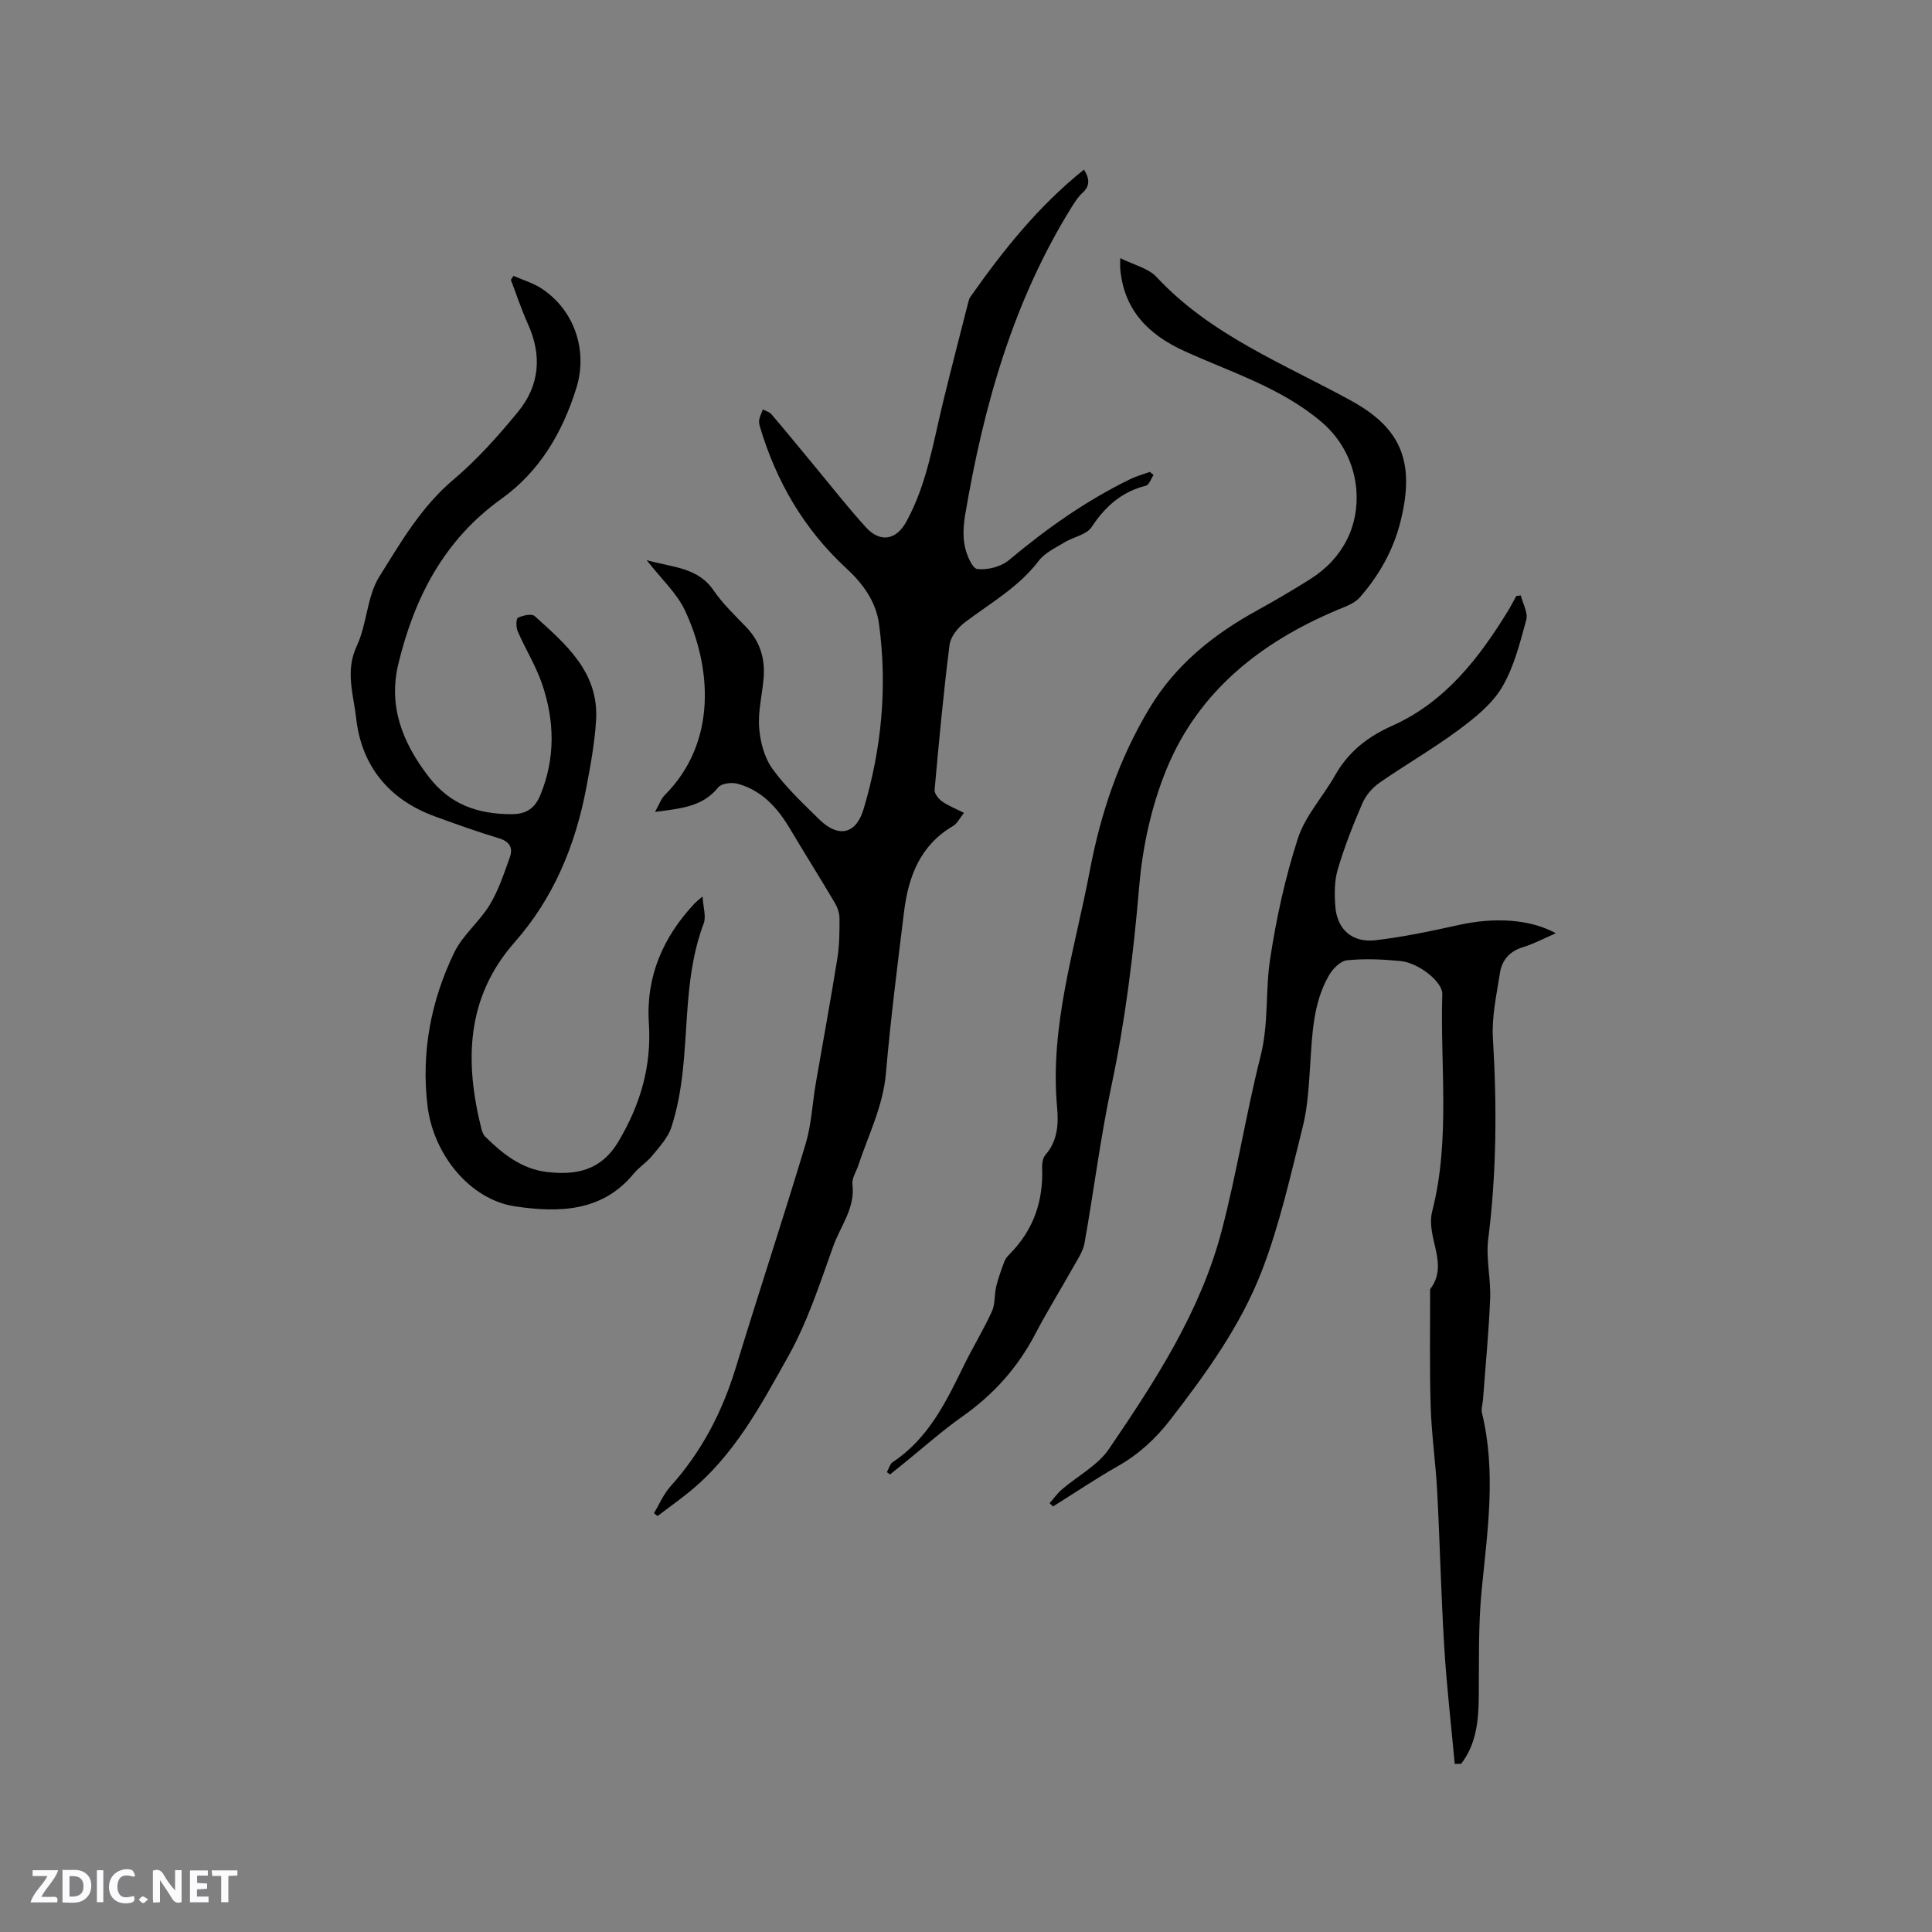 <svg enable-background="new 0 0 400 400" viewBox="0 0 400 400" xmlns="http://www.w3.org/2000/svg"><rect x="0" y="0" width="400" height="400" fill="#808080" stroke="none"/><g fill="#fbfafc"><path d="m37.59 393.81c-.92.31-1.52.05-2-.78-.7-1.2-1.52-2.34-2.47-3.78v4.59c-.55.03-.95.05-1.41.07-.03-.37-.06-.64-.06-.91 0-1.91 0-3.81 0-5.7 1.13-.41 1.77-.03 2.29.91.62 1.11 1.38 2.14 2.31 3.19v-4.2h1.35v6.61z"/><path d="m12.94 393.88v-6.75c1.9.19 3.93-.54 5.37 1.29.8 1.01.78 2.88.03 3.97-1.37 1.97-3.4 1.51-5.4 1.49m1.45-1.22c2.04.12 2.92-.58 2.89-2.21-.03-1.51-.98-2.19-2.89-2z"/><path d="m11.81 393.87h-5.49c.68-2.18 2.47-3.48 3.51-5.45h-3.08v-1.21h5.29c-.71 2.13-2.44 3.48-3.47 5.51.86 0 1.63.04 2.39-.01.79-.05 1.14.21.85 1.16"/><path d="m39.33 393.86v-6.61h3.7v1.07h-2.22v1.52c.68.04 1.34.09 2.07.13v1.07c-.72.05-1.38.09-2.1.14v1.48h2.4v1.19h-3.85z"/><path d="m27.71 388.56c-1.15-.3-2.46-.61-3.1.64-.37.73-.41 1.93-.06 2.67.63 1.35 1.99.93 3.17.68.35.94-.01 1.32-.93 1.46-1.62.25-3.05-.27-3.76-1.48-.73-1.24-.6-3.03.31-4.17.88-1.11 2.71-1.7 4-1.16.32.13.44.74.65 1.12-.1.08-.19.16-.28.24"/><path d="m49.15 387.24v1.07c-.59.02-1.17.05-1.87.08v5.44h-1.48v-5.44h-1.85c-.05-.4-.08-.73-.13-1.15z"/><path d="m20.06 387.21h1.33v6.62h-1.33z"/><path d="m30.68 393.25c-.49.38-.8.79-1.05.76-.32-.05-.6-.45-.9-.7.26-.24.51-.64.8-.67.29-.04.62.3 1.15.61"/></g><path d="m135.4 313.29c1.11-1.85 1.97-3.93 3.38-5.51 6.44-7.14 10.73-15.38 13.53-24.54 4.73-15.49 9.82-30.88 14.48-46.39 1.21-4.01 1.39-8.33 2.1-12.5 1.49-8.65 3.09-17.29 4.48-25.96.43-2.7.45-5.49.44-8.24 0-1.09-.42-2.29-.98-3.24-3.07-5.19-6.28-10.3-9.37-15.48-2.58-4.32-5.85-7.87-10.86-9.19-1.19-.31-3.26-.03-3.91.79-3.23 4.01-7.7 4.36-13.07 5.06.85-1.51 1.22-2.68 1.99-3.45 11.06-11.08 9.6-26.71 4.23-38.2-1.7-3.64-4.92-6.56-7.96-10.47 5.45 1.53 10.58 1.47 13.87 6.28 1.9 2.78 4.41 5.15 6.76 7.6 2.93 3.05 3.96 6.68 3.57 10.79-.32 3.38-1.17 6.79-.9 10.11.23 2.9 1.09 6.13 2.75 8.43 2.77 3.83 6.3 7.14 9.7 10.48 3.95 3.88 7.6 3.07 9.16-2.13 3.76-12.54 4.95-25.36 3.2-38.35-.63-4.65-3.34-8.36-6.77-11.52-8.71-8.03-14.46-17.88-17.84-29.17-.15-.5-.29-1.07-.2-1.57.14-.74.5-1.43.77-2.15.6.33 1.36.52 1.77 1 2.96 3.47 5.84 7 8.75 10.51 3.59 4.32 7.04 8.76 10.82 12.9 2.96 3.25 6.26 2.62 8.33-1.13 4.27-7.74 5.58-16.38 7.63-24.81 1.7-6.98 3.51-13.93 5.28-20.89.08-.3.19-.61.37-.87 6.78-9.65 14.09-18.81 23.53-26.37 1.14 1.86 1.32 3.34-.34 4.85-.85.77-1.5 1.78-2.12 2.76-12.19 19.56-18.3 41.25-22.12 63.72-.37 2.16-.53 4.49-.11 6.6.35 1.78 1.53 4.65 2.61 4.77 2.12.25 4.92-.48 6.55-1.85 7.75-6.5 15.94-12.29 25.04-16.73 1.31-.64 2.74-1.03 4.12-1.53.26.22.51.43.77.65-.52.76-.92 2.04-1.59 2.21-5.02 1.26-8.42 4.3-11.24 8.57-1.06 1.6-3.78 2.04-5.64 3.18-1.85 1.13-4.03 2.13-5.28 3.78-4.16 5.47-10 8.75-15.31 12.76-1.45 1.09-2.97 2.98-3.18 4.67-1.26 9.97-2.19 19.99-3.09 30-.07.76.79 1.86 1.52 2.38 1.25.9 2.74 1.47 4.56 2.4-.87 1.07-1.38 2.2-2.25 2.71-6.84 3.99-9.26 10.49-10.16 17.78-1.37 11.13-2.78 22.25-3.75 33.42-.59 6.83-3.64 12.78-5.72 19.08-.43 1.3-1.36 2.67-1.21 3.9.59 4.94-2.45 8.59-3.97 12.81-2.79 7.76-5.28 15.59-9.34 22.84-5.75 10.28-11.29 20.7-20.73 28.25-2.06 1.65-4.21 3.19-6.32 4.79-.23-.19-.48-.39-.73-.59z" fill="#010000"/><path d="m301.19 365.2c-.74-8.05-1.68-16.09-2.17-24.16-.66-10.77-.9-21.57-1.47-32.36-.31-5.82-1.16-11.61-1.34-17.43-.25-8.1-.1-16.22-.12-24.33 4.04-5.25-.96-10.7.44-16.16 3.78-14.8 1.63-29.96 2.08-44.97.07-2.49-4.88-6.46-8.66-6.82-3.68-.35-7.43-.53-11.09-.15-1.37.14-2.98 1.81-3.76 3.2-3.25 5.71-3.42 12.12-3.84 18.48-.29 4.29-.5 8.66-1.54 12.79-2.52 10.04-4.77 20.25-8.48 29.86-4.36 11.29-11.51 21.18-18.92 30.77-3.01 3.9-6.52 7.15-10.85 9.61-4.59 2.61-8.97 5.56-13.45 8.37-.24-.23-.47-.45-.71-.68.85-.96 1.59-2.03 2.55-2.85 3.25-2.8 7.4-4.95 9.72-8.35 9.6-14.1 18.97-28.48 23.36-45.22 3.14-11.96 5.04-24.24 8.07-36.23 1.68-6.66.95-13.4 1.95-19.98 1.28-8.45 3.12-16.9 5.76-25.02 1.52-4.68 5.2-8.64 7.69-13.04 2.77-4.88 6.68-7.97 11.87-10.29 10.87-4.86 17.92-13.93 23.97-23.82.6-.98 1.12-2.02 1.68-3.03.31-.04.62-.07.94-.11.42 1.7 1.53 3.6 1.12 5.08-1.31 4.78-2.54 9.78-5.03 13.96-2.09 3.5-5.64 6.33-9.01 8.83-5.27 3.91-10.99 7.19-16.38 10.94-1.46 1.01-2.79 2.6-3.5 4.22-1.93 4.45-3.71 9-5.09 13.64-.71 2.37-.7 5.05-.53 7.56.32 4.86 3.44 7.73 8.36 7.15 5.76-.67 11.47-1.88 17.14-3.14 7.43-1.66 14.83-1.24 20.17 1.7-2.46 1.06-4.59 2.21-6.85 2.9-2.79.85-4.32 2.72-4.73 5.36-.69 4.48-1.72 9.04-1.45 13.5.84 13.9.78 27.72-.97 41.56-.51 4.03.57 8.23.4 12.33-.28 6.97-.97 13.93-1.48 20.9-.07.95-.42 1.95-.2 2.83 2.96 12.23 1.12 24.4-.08 36.63-.72 7.34-.52 14.78-.6 22.18-.05 4.93-.52 9.7-3.64 13.76-.44.02-.88.02-1.33.03z" fill="#010000"/><path d="m106.31 57.11c1.97.87 4.1 1.49 5.87 2.66 6.76 4.47 9.55 12.81 7.16 20.52-2.86 9.23-7.6 17.31-15.52 22.98-11.9 8.52-18.05 20.49-21.35 34.21-2.11 8.77.87 16.28 6.25 23.29 4.45 5.81 10.12 7.76 17.11 7.8 3.23.02 4.95-1.31 6.04-3.96 3.13-7.6 2.97-15.35.37-22.98-1.29-3.78-3.46-7.25-5.06-10.94-.36-.82-.34-2.6.05-2.79 1.01-.49 2.85-.9 3.46-.35 6.48 5.84 13.33 11.65 12.72 21.57-.29 4.73-1.16 9.45-2.05 14.11-2.26 11.84-6.74 22.69-14.8 31.84-10.11 11.47-10.37 24.71-6.9 38.6.15.59.39 1.26.81 1.67 3.59 3.56 7.56 6.69 12.72 7.3 6.03.71 11.24-.22 14.88-6.35 4.55-7.67 6.85-15.59 6.27-24.47-.63-9.66 2.94-17.81 9.47-24.78.28-.3.62-.55 1.65-1.44.13 2.3.78 4.18.23 5.61-3.81 10.04-3.19 20.65-4.39 31.03-.43 3.76-1.13 7.56-2.3 11.15-.71 2.16-2.46 4.04-3.95 5.87-1.13 1.39-2.74 2.38-3.87 3.76-6.59 8.03-15.79 8.03-24.51 6.75-9.43-1.39-16.94-10.81-18.15-20.75-1.35-11.11.69-21.81 5.52-31.8 1.75-3.63 5.23-6.38 7.35-9.88 1.83-3.02 2.96-6.5 4.17-9.86.7-1.95-.05-3.27-2.3-3.94-4.46-1.34-8.85-2.91-13.22-4.51-9.54-3.47-15.21-10.49-16.3-20.34-.53-4.8-2.32-9.75.11-14.91 2.14-4.54 2.1-10.26 4.69-14.41 4.44-7.1 8.68-14.46 15.34-20.07 4.9-4.13 9.25-9.03 13.34-14 4.48-5.43 5.05-11.67 2.09-18.2-1.35-2.98-2.37-6.1-3.54-9.16.18-.26.36-.54.54-.83z" fill="#010000"/><path d="m183.62 304.79c.4-.71.62-1.69 1.22-2.09 7.36-4.86 11.01-12.4 14.7-19.95 1.85-3.79 4.08-7.41 5.83-11.25.7-1.54.48-3.47.89-5.17.43-1.77 1.07-3.5 1.71-5.21.22-.57.68-1.08 1.12-1.53 4.88-4.94 6.94-10.92 6.67-17.8-.04-.9.14-2.05.69-2.69 2.52-2.91 2.73-6.32 2.41-9.86-1.54-16.82 3.68-32.68 6.75-48.87 2.27-12 6.07-23.28 12.39-33.77 5.44-9.03 13.25-15.26 22.31-20.24 3.71-2.04 7.36-4.2 10.95-6.45 6.83-4.3 10.16-11.08 9.55-18.59-.41-4.99-2.75-10.19-7.22-13.97-8.37-7.1-18.68-10.25-28.37-14.66-7.53-3.43-12.54-8.53-13.29-17.08-.04-.4 0-.81 0-2.17 2.88 1.44 5.82 2.09 7.51 3.9 11.22 12.06 26.33 17.95 40.28 25.61 10.09 5.54 13.39 12.36 10.26 24.95-1.49 6-4.44 11.22-8.46 15.8-1.15 1.31-3.16 1.95-4.87 2.68-15.69 6.65-28.47 16.75-35.08 32.74-3.14 7.61-5 16.08-5.7 24.3-1.19 13.94-2.86 27.73-5.77 41.43-2.28 10.75-3.63 21.69-5.56 32.52-.3 1.69-1.38 3.27-2.25 4.82-2.63 4.7-5.48 9.27-7.97 14.04-3.62 6.91-8.6 12.48-14.99 16.98-4.32 3.05-8.29 6.6-12.41 9.93-.88.71-1.77 1.42-2.65 2.13-.23-.16-.44-.32-.65-.48z" fill="#010000"/></svg>